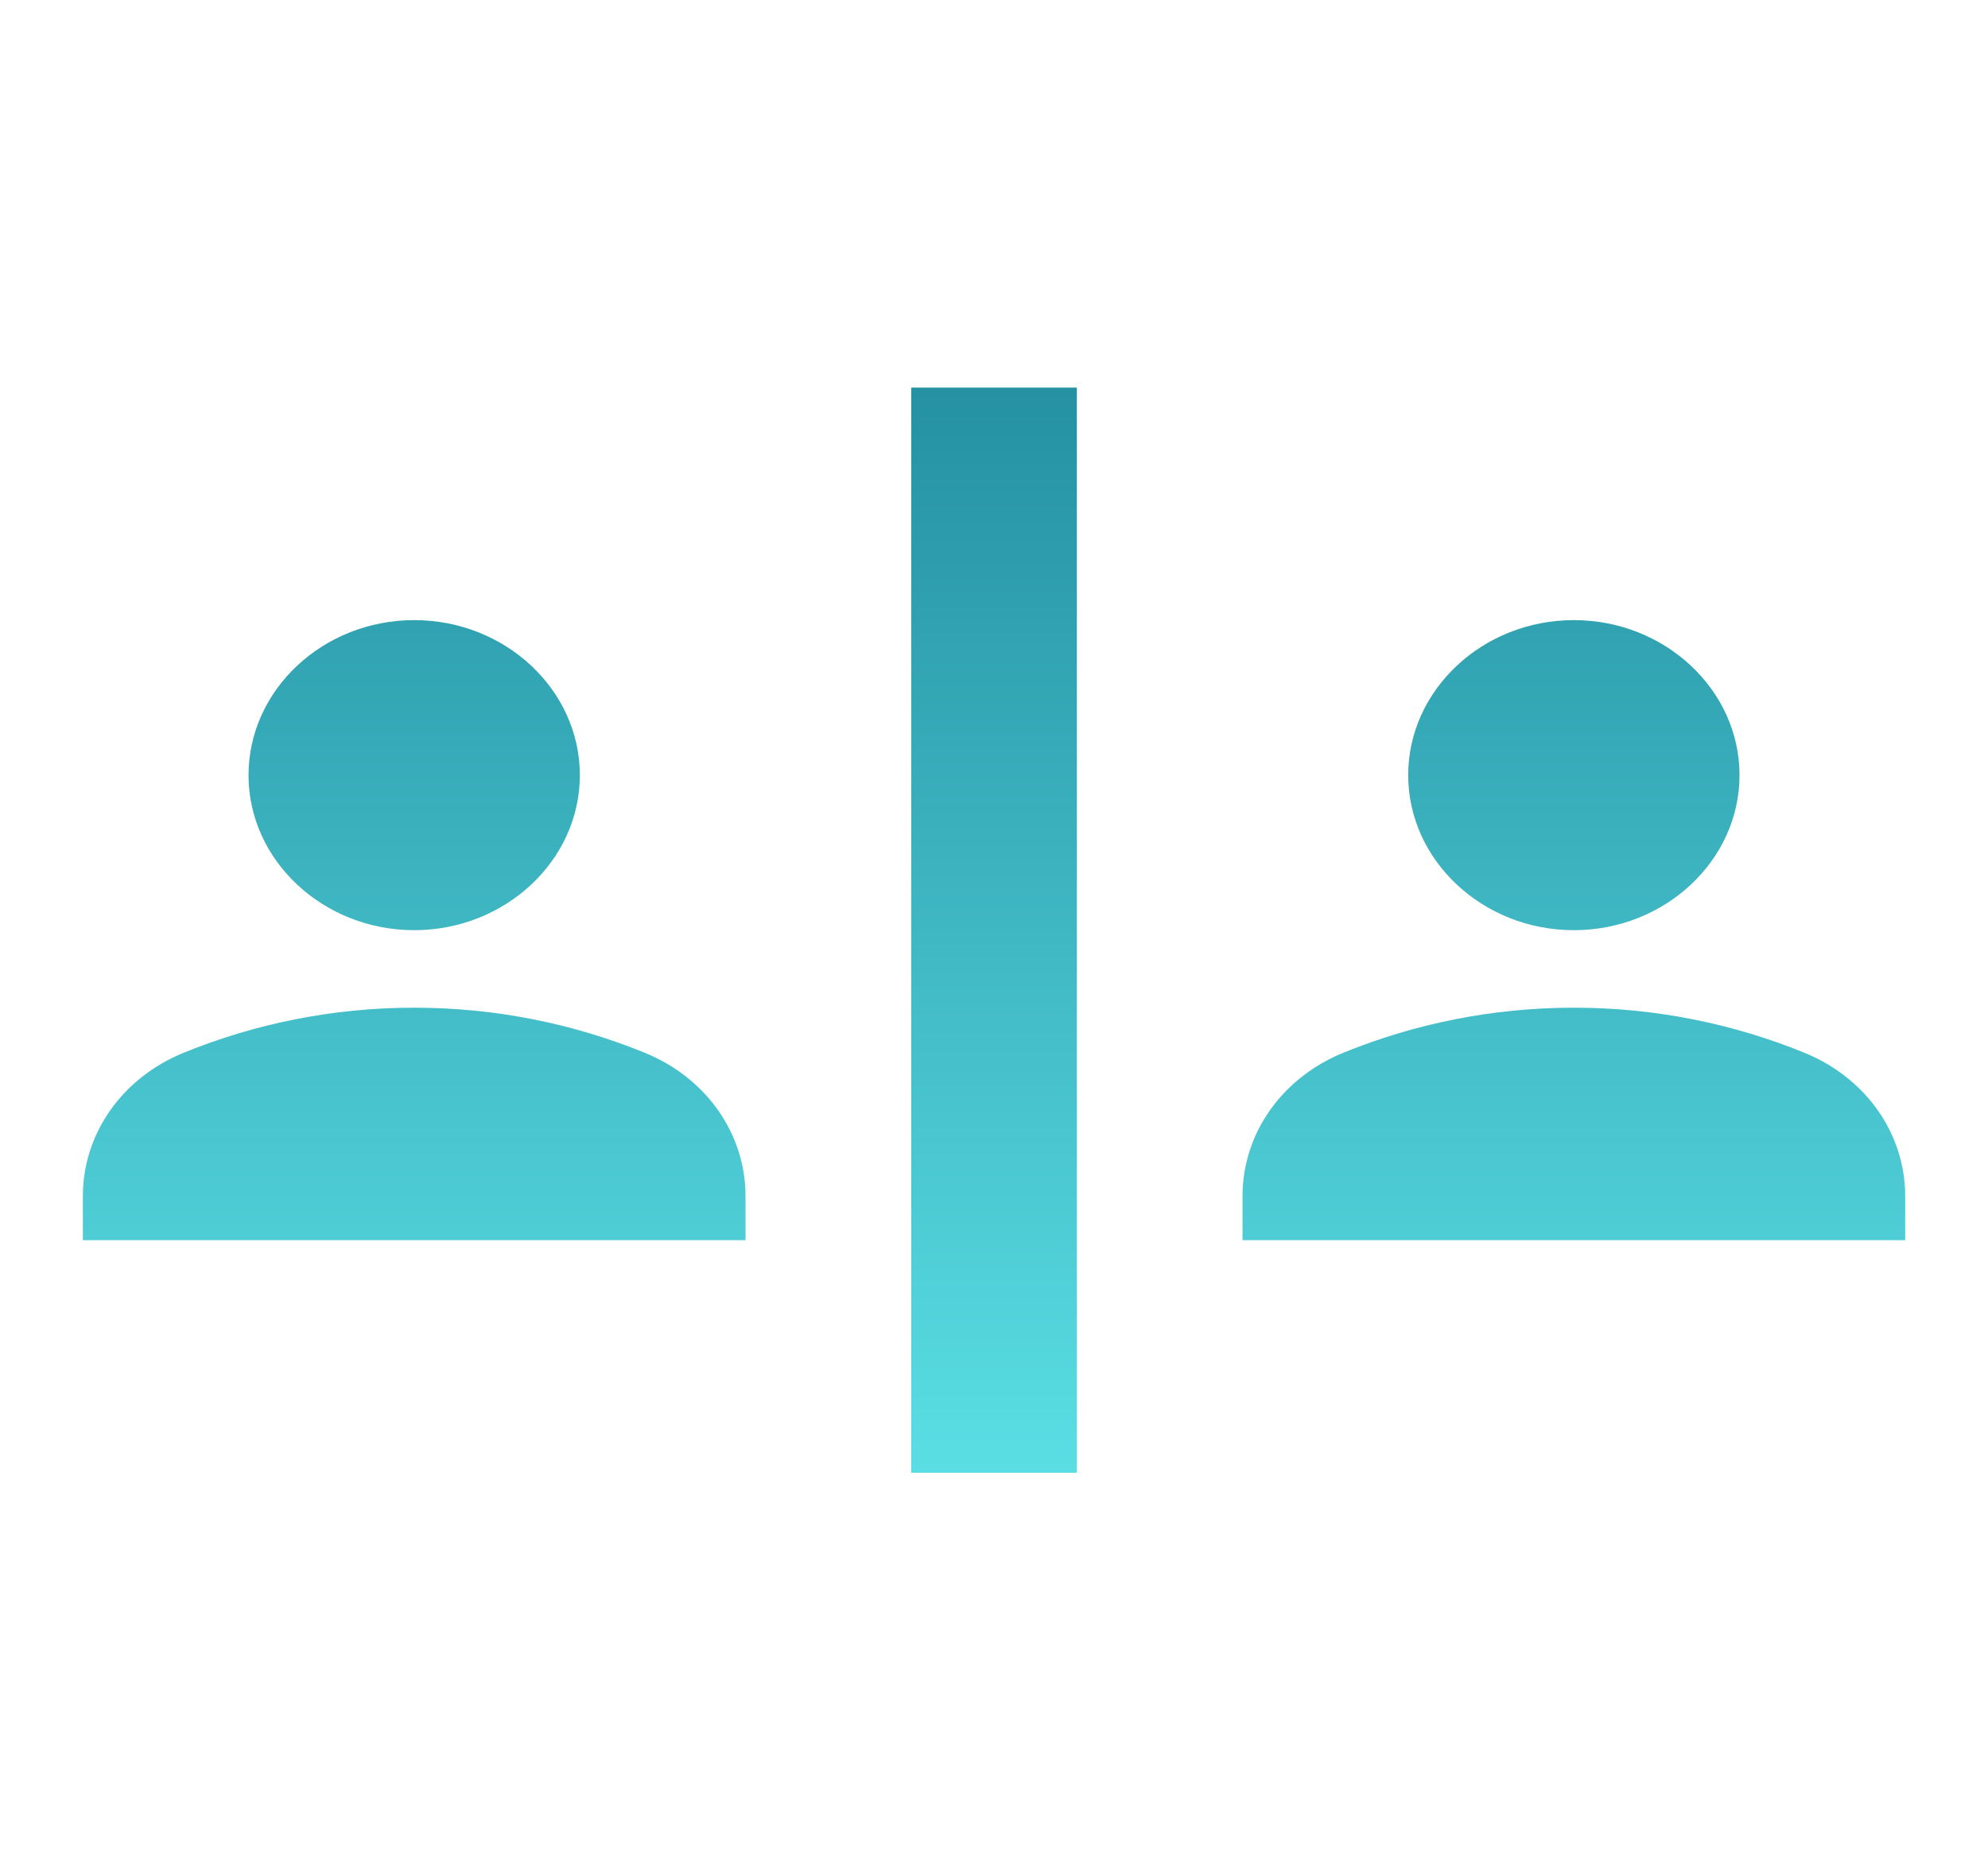 <svg width="109" height="102" viewBox="0 0 109 102" fill="none" xmlns="http://www.w3.org/2000/svg">
<path d="M49.96 21.25H59.043V80.75H49.96V21.25ZM22.71 51C27.706 51 31.793 47.175 31.793 42.5C31.793 37.825 27.706 34 22.71 34C17.714 34 13.626 37.825 13.626 42.5C13.626 47.175 17.714 51 22.71 51ZM35.336 57.715C31.475 56.142 27.206 55.25 22.71 55.25C18.213 55.25 13.944 56.142 10.084 57.715C6.723 59.075 4.543 62.135 4.543 65.578V68H40.876V65.578C40.876 62.135 38.696 59.075 35.336 57.715ZM86.293 51C91.289 51 95.376 47.175 95.376 42.5C95.376 37.825 91.289 34 86.293 34C81.297 34 77.21 37.825 77.21 42.5C77.21 47.175 81.297 51 86.293 51ZM98.919 57.715C95.058 56.142 90.789 55.25 86.293 55.25C81.797 55.25 77.528 56.142 73.667 57.715C70.306 59.075 68.126 62.135 68.126 65.578V68H104.46V65.578C104.46 62.135 102.28 59.075 98.919 57.715Z" fill="url(#paint0_linear)"/>
<defs>
<linearGradient id="paint0_linear" x1="54.501" y1="21.25" x2="54.501" y2="80.75" gradientUnits="userSpaceOnUse">
<stop stop-color="#2591A3"/>
<stop offset="1" stop-color="#5ADEE4"/>
</linearGradient>
</defs>
</svg>
